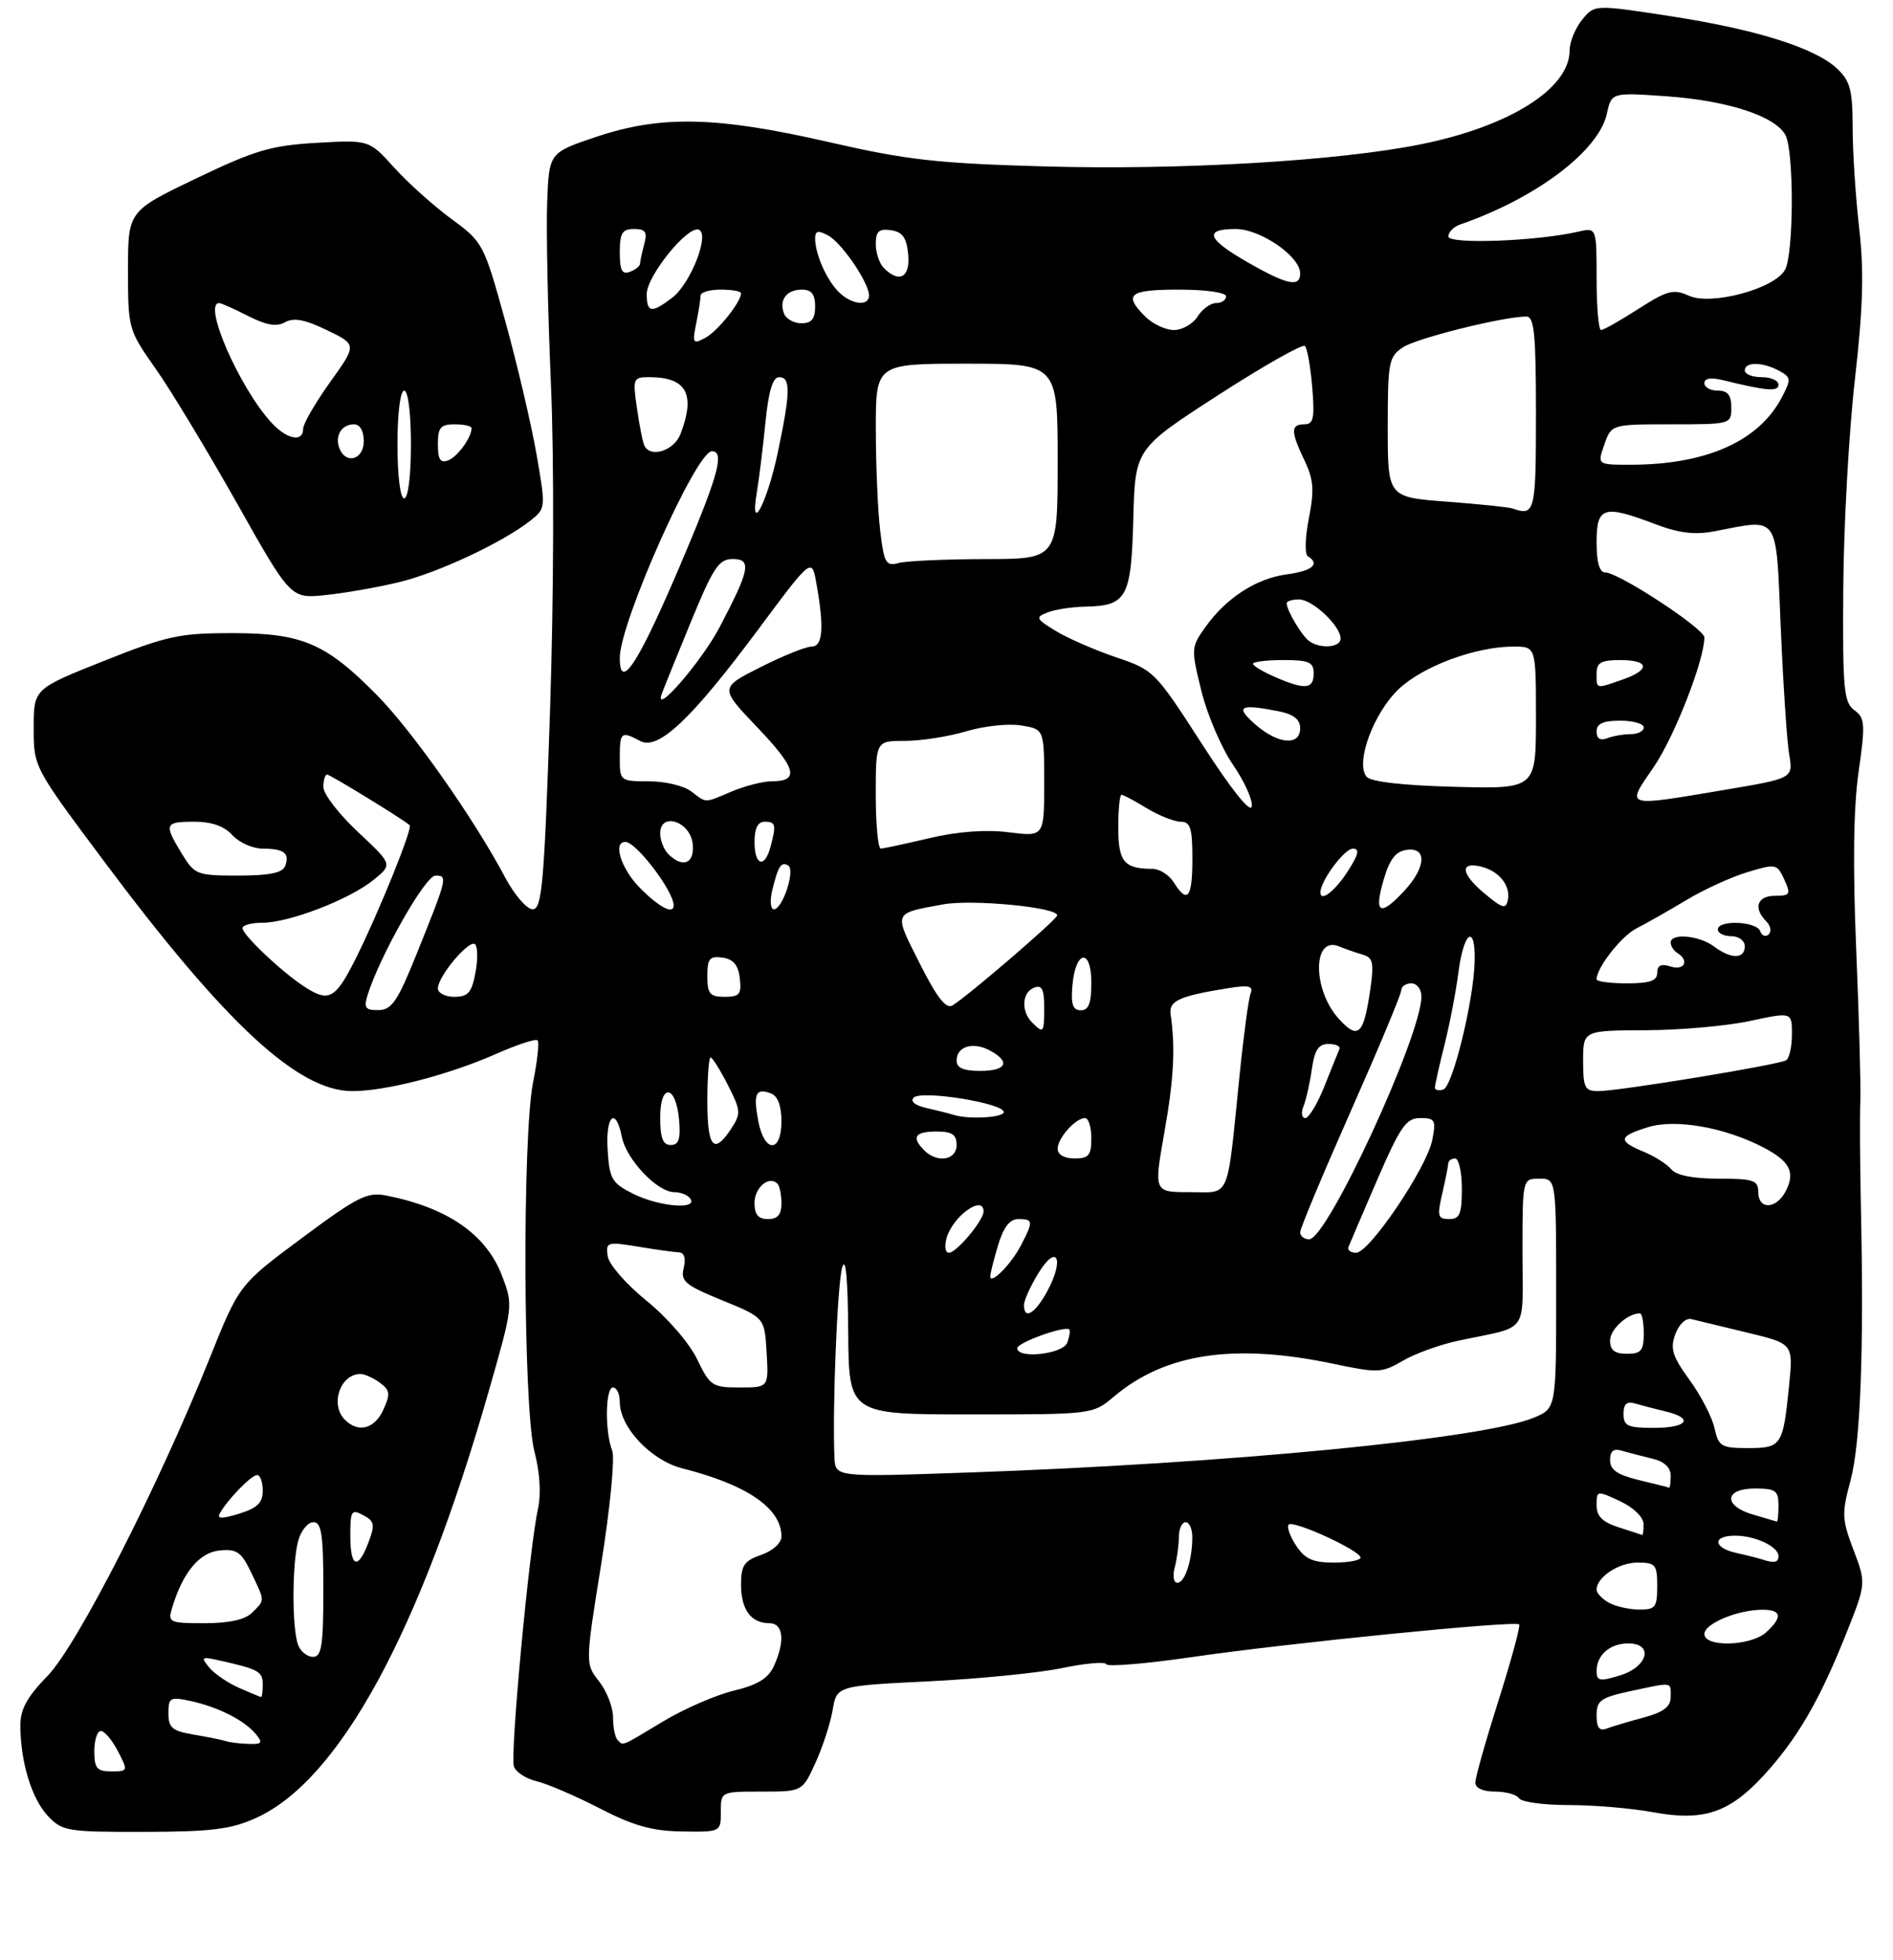 <?xml version="1.0" encoding="UTF-8" standalone="no"?>
<!DOCTYPE svg PUBLIC "-//W3C//DTD SVG 1.1//EN" "http://www.w3.org/Graphics/SVG/1.1/DTD/svg11.dtd" >
<svg xmlns="http://www.w3.org/2000/svg" xmlns:xlink="http://www.w3.org/1999/xlink" version="1.1" viewBox="0 0 281 291">
 <g >
 <path fill="currentColor"
d=" M 38.00 269.92 C 50.34 264.33 62.25 242.51 72.52 206.65 C 76.18 193.87 76.19 193.79 74.51 189.39 C 72.17 183.26 66.44 179.30 57.32 177.50 C 54.52 176.95 53.06 177.68 44.82 183.81 C 35.50 190.74 35.50 190.74 31.14 201.62 C 23.42 220.86 11.47 244.27 7.06 248.82 C 3.98 251.99 3.01 253.79 3.02 256.25 C 3.06 261.67 4.71 267.06 7.09 269.60 C 9.24 271.88 9.95 272.00 21.42 271.98 C 31.40 271.96 34.28 271.60 38.00 269.92 Z  M 107.00 269.00 C 107.00 266.00 107.00 266.00 113.05 266.00 C 119.10 266.00 119.10 266.00 121.04 261.75 C 122.11 259.41 123.26 255.88 123.60 253.90 C 124.21 250.30 124.21 250.30 137.85 249.63 C 145.36 249.26 154.30 248.37 157.72 247.65 C 161.15 246.94 164.07 246.68 164.22 247.09 C 164.38 247.50 170.12 247.02 177.00 246.02 C 191.21 243.95 224.92 240.58 225.51 241.18 C 225.72 241.39 224.35 246.46 222.45 252.44 C 220.55 258.42 219.00 263.92 219.00 264.66 C 219.00 265.48 220.15 266.00 221.94 266.00 C 223.56 266.00 225.16 266.45 225.50 267.00 C 225.84 267.55 229.16 268.00 232.88 268.00 C 236.59 268.00 242.21 268.48 245.37 269.06 C 252.84 270.44 256.66 269.18 261.77 263.64 C 266.72 258.26 270.05 252.57 273.95 242.80 C 277.03 235.10 277.03 235.10 275.14 230.13 C 273.41 225.57 273.37 224.72 274.69 219.83 C 276.17 214.36 276.70 200.67 276.24 179.50 C 276.10 172.90 276.06 165.70 276.15 163.50 C 276.24 161.30 275.96 151.18 275.54 141.00 C 275.02 128.56 275.13 119.92 275.89 114.62 C 276.91 107.47 276.85 106.61 275.26 105.44 C 273.69 104.29 273.51 102.30 273.62 87.32 C 273.68 78.07 274.45 64.15 275.34 56.38 C 276.56 45.61 276.71 40.28 275.98 33.88 C 275.45 29.27 275.01 22.54 275.01 18.92 C 275.00 13.36 274.65 12.02 272.70 10.19 C 269.42 7.10 260.66 4.35 247.82 2.38 C 236.68 0.67 236.68 0.67 234.84 2.95 C 233.83 4.20 233.00 6.24 233.00 7.48 C 233.00 13.15 224.10 18.77 210.88 21.43 C 198.63 23.90 175.20 25.28 155.13 24.71 C 139.06 24.26 134.65 23.76 123.01 21.09 C 106.35 17.27 98.09 17.09 88.44 20.34 C 81.50 22.68 81.50 22.68 81.22 30.09 C 81.07 34.17 81.32 46.27 81.78 57.00 C 82.27 68.44 82.21 88.60 81.64 105.75 C 80.78 131.31 80.45 135.00 79.07 135.00 C 78.21 135.00 76.38 132.89 75.01 130.32 C 70.37 121.56 61.20 108.52 55.95 103.20 C 48.35 95.49 44.86 94.00 34.43 94.00 C 26.63 94.00 24.76 94.41 15.39 98.14 C 5.00 102.28 5.00 102.28 5.00 108.08 C 5.00 113.89 5.00 113.89 15.41 127.83 C 33.47 152.02 44.25 162.00 52.30 162.00 C 57.31 162.00 66.62 159.58 73.73 156.44 C 76.80 155.08 79.53 154.19 79.80 154.46 C 80.07 154.73 79.77 157.51 79.14 160.64 C 77.52 168.72 77.66 209.09 79.33 215.50 C 80.14 218.59 80.34 221.83 79.86 224.00 C 78.55 229.97 75.68 260.71 76.29 262.30 C 76.60 263.13 78.13 264.11 79.68 264.47 C 81.23 264.83 85.42 266.64 89.00 268.48 C 94.04 271.08 96.79 271.85 101.25 271.92 C 106.99 272.00 107.00 272.00 107.00 269.00 Z  M 59.22 86.44 C 65.07 85.03 74.69 80.51 78.77 77.27 C 81.02 75.48 81.02 75.39 79.62 67.33 C 78.83 62.85 76.75 53.97 74.98 47.60 C 71.82 36.19 71.70 35.95 67.00 32.50 C 64.38 30.58 60.56 27.15 58.51 24.88 C 54.78 20.76 54.78 20.76 46.99 21.21 C 40.23 21.60 37.86 22.30 29.10 26.50 C 19.00 31.35 19.00 31.35 19.00 40.13 C 19.00 48.79 19.06 48.99 23.08 54.71 C 25.33 57.89 30.76 66.89 35.16 74.69 C 43.15 88.89 43.15 88.89 48.32 88.35 C 51.17 88.06 56.08 87.20 59.22 86.44 Z  M 14.00 260.00 C 14.00 258.35 14.44 257.00 14.97 257.00 C 15.51 257.00 16.65 258.35 17.50 260.00 C 19.03 262.95 19.01 263.00 16.53 263.00 C 14.39 263.00 14.00 262.54 14.00 260.00 Z  M 33.50 258.50 C 32.95 258.32 30.81 257.88 28.75 257.54 C 25.57 257.00 25.00 256.53 25.00 254.38 C 25.00 252.04 25.25 251.90 28.25 252.54 C 32.33 253.42 36.26 255.40 37.95 257.43 C 39.06 258.78 38.91 258.99 36.87 258.92 C 35.57 258.88 34.05 258.69 33.50 258.50 Z  M 35.50 250.61 C 33.85 249.89 31.86 248.53 31.07 247.59 C 29.77 246.02 29.90 245.93 32.58 246.53 C 38.40 247.84 39.00 248.17 39.00 250.07 C 39.00 251.13 38.89 251.98 38.75 251.96 C 38.61 251.94 37.15 251.33 35.50 250.61 Z  M 44.26 244.25 C 43.33 241.86 43.34 232.12 44.27 228.75 C 44.69 227.24 45.70 226.00 46.52 226.00 C 47.73 226.00 48.00 227.83 48.00 236.00 C 48.00 244.31 47.74 246.00 46.47 246.00 C 45.63 246.00 44.63 245.21 44.26 244.25 Z  M 25.54 238.75 C 27.11 233.50 29.58 230.50 32.59 230.20 C 35.16 229.95 35.82 230.41 37.29 233.49 C 39.36 237.83 39.35 237.50 37.43 239.43 C 36.38 240.48 34.02 241.00 30.36 241.00 C 25.13 241.00 24.90 240.89 25.54 238.75 Z  M 52.00 227.96 C 52.00 224.30 52.17 224.02 53.92 224.96 C 55.58 225.85 55.69 226.37 54.70 228.99 C 53.12 233.17 52.00 232.75 52.00 227.96 Z  M 32.65 224.66 C 33.80 222.61 37.32 219.00 38.17 219.00 C 38.63 219.00 39.00 220.05 39.00 221.33 C 39.00 223.13 38.19 223.91 35.50 224.74 C 32.87 225.54 32.16 225.52 32.65 224.66 Z  M 51.20 210.80 C 48.95 208.55 50.49 204.00 53.51 204.00 C 54.12 204.00 55.41 204.58 56.38 205.29 C 57.90 206.40 57.97 206.96 56.91 209.29 C 55.61 212.16 53.19 212.79 51.20 210.80 Z  M 91.67 258.33 C 91.30 257.97 91.00 256.45 91.00 254.97 C 91.00 253.48 90.07 251.09 88.94 249.65 C 86.87 247.02 86.87 247.02 89.25 232.16 C 90.56 223.98 91.29 216.44 90.88 215.39 C 89.77 212.56 89.85 206.00 91.00 206.00 C 91.55 206.00 92.00 206.97 92.00 208.16 C 92.00 211.91 96.64 216.83 101.28 218.01 C 110.90 220.44 116.00 223.94 116.00 228.12 C 116.00 229.09 114.73 230.25 113.00 230.85 C 110.47 231.73 110.00 232.42 110.00 235.25 C 110.00 238.97 111.48 241.00 114.20 241.00 C 116.29 241.00 116.57 243.66 114.87 247.38 C 114.04 249.20 112.45 250.17 108.91 251.02 C 106.26 251.66 101.54 253.71 98.42 255.59 C 92.04 259.43 92.56 259.22 91.67 258.33 Z  M 237.00 254.69 C 237.00 252.47 237.60 252.04 242.05 251.08 C 248.41 249.72 248.00 249.66 248.00 251.96 C 248.00 253.41 246.93 254.21 243.94 255.02 C 241.70 255.62 239.23 256.36 238.44 256.66 C 237.42 257.05 237.00 256.47 237.00 254.69 Z  M 237.00 248.11 C 237.00 245.73 238.98 244.00 241.70 244.00 C 245.51 244.00 244.63 247.47 240.50 248.74 C 237.45 249.68 237.00 249.59 237.00 248.11 Z  M 253.00 242.60 C 253.00 241.06 257.95 239.00 261.65 239.00 C 264.47 239.00 264.64 240.11 262.17 242.35 C 259.88 244.42 253.00 244.61 253.00 242.60 Z  M 238.75 237.92 C 237.79 237.36 237.00 236.51 237.00 236.02 C 237.00 234.17 240.27 232.00 243.07 232.00 C 245.75 232.00 246.00 232.30 246.00 235.50 C 246.00 238.66 245.73 239.00 243.25 238.97 C 241.74 238.95 239.71 238.48 238.75 237.92 Z  M 174.37 232.75 C 174.70 231.51 174.98 229.49 174.99 228.25 C 174.99 227.01 175.45 226.00 176.00 226.00 C 176.55 226.00 176.99 227.01 176.99 228.25 C 176.97 231.70 175.88 235.00 174.77 235.00 C 174.22 235.00 174.04 233.99 174.37 232.75 Z  M 192.39 229.47 C 191.48 228.08 190.99 226.68 191.30 226.36 C 192.01 225.66 201.90 230.20 201.96 231.25 C 201.98 231.66 200.21 232.00 198.02 232.00 C 194.87 232.00 193.70 231.47 192.39 229.47 Z  M 261.50 231.51 C 260.95 231.33 259.26 230.90 257.75 230.57 C 254.28 229.80 254.15 228.00 257.57 228.00 C 260.54 228.00 264.00 229.63 264.00 231.04 C 264.00 232.00 263.35 232.13 261.50 231.51 Z  M 240.25 226.75 C 237.87 225.99 237.00 225.12 237.00 223.48 C 237.00 221.29 237.06 221.28 240.47 222.88 C 242.45 223.80 243.95 225.25 243.97 226.25 C 243.99 227.21 243.89 227.95 243.75 227.90 C 243.61 227.84 242.04 227.33 240.25 226.75 Z  M 260.25 224.88 C 255.77 223.59 255.94 221.00 260.50 221.00 C 263.57 221.00 264.00 221.31 264.00 223.50 C 264.00 224.88 263.89 225.96 263.75 225.91 C 263.61 225.86 262.04 225.40 260.25 224.88 Z  M 243.25 219.74 C 240.08 218.97 239.00 218.23 239.00 216.79 C 239.00 215.43 239.51 215.02 240.75 215.39 C 241.71 215.67 243.74 216.20 245.25 216.56 C 247.05 216.99 248.00 217.87 248.00 219.11 C 248.00 220.15 247.89 220.95 247.75 220.88 C 247.61 220.81 245.59 220.30 243.25 219.74 Z  M 123.87 216.41 C 123.54 209.17 124.30 190.57 125.02 188.16 C 125.54 186.46 125.86 189.90 125.91 197.75 C 126.00 210.00 126.00 210.00 144.11 210.00 C 162.21 210.00 162.21 210.00 165.36 207.35 C 172.97 200.92 183.21 199.39 197.91 202.48 C 204.55 203.88 205.13 203.85 208.23 202.04 C 210.03 200.98 213.75 199.63 216.50 199.05 C 227.14 196.79 226.00 198.35 226.00 185.98 C 226.00 175.00 226.00 175.00 228.50 175.00 C 231.00 175.00 231.00 175.00 231.00 192.05 C 231.00 209.10 231.00 209.10 227.70 210.48 C 220.18 213.62 182.24 217.30 143.40 218.64 C 124.00 219.31 124.00 219.31 123.87 216.41 Z  M 254.51 212.06 C 254.16 210.44 252.49 207.21 250.80 204.88 C 248.24 201.35 247.89 200.23 248.69 198.08 C 249.23 196.61 250.26 195.65 251.07 195.85 C 251.86 196.05 255.58 196.95 259.35 197.85 C 266.20 199.50 266.20 199.50 265.57 205.74 C 264.68 214.66 264.45 215.00 259.47 215.00 C 255.51 215.00 255.11 214.76 254.51 212.06 Z  M 241.00 209.93 C 241.00 208.43 241.48 208.01 242.75 208.39 C 243.71 208.67 245.74 209.20 247.25 209.56 C 251.52 210.58 250.49 212.00 245.50 212.00 C 241.62 212.00 241.00 211.72 241.00 209.93 Z  M 103.47 201.78 C 102.32 199.40 99.06 195.63 95.97 193.12 C 92.93 190.66 90.37 187.71 90.20 186.49 C 89.91 184.41 90.13 184.34 94.70 185.09 C 97.34 185.53 100.07 185.91 100.77 185.94 C 101.57 185.98 101.84 186.82 101.49 188.25 C 101.00 190.23 101.68 190.80 107.22 193.07 C 113.50 195.63 113.50 195.63 113.80 200.82 C 114.10 206.00 114.10 206.00 109.80 206.00 C 105.73 206.00 105.39 205.77 103.47 201.78 Z  M 151.00 200.17 C 151.00 199.34 158.11 196.78 158.72 197.39 C 158.90 197.57 158.76 198.45 158.42 199.36 C 157.76 201.06 151.00 201.80 151.00 200.17 Z  M 239.00 199.04 C 239.00 197.36 241.59 195.00 243.43 195.00 C 243.75 195.00 244.00 196.35 244.00 198.00 C 244.00 200.53 243.61 201.00 241.50 201.00 C 239.68 201.00 239.00 200.46 239.00 199.04 Z  M 152.00 193.75 C 152.01 193.06 152.97 190.93 154.16 189.00 C 156.89 184.55 158.05 186.89 155.48 191.67 C 153.66 195.04 152.00 196.04 152.00 193.75 Z  M 147.00 189.49 C 147.00 189.07 147.52 186.99 148.16 184.87 C 148.96 182.20 149.89 181.00 151.16 181.00 C 153.38 181.00 153.41 181.31 151.57 184.87 C 150.10 187.71 147.00 190.84 147.00 189.49 Z  M 140.53 183.75 C 141.49 180.52 146.00 177.32 146.00 179.87 C 146.00 181.20 141.98 186.00 140.86 186.00 C 140.30 186.00 140.16 185.02 140.53 183.75 Z  M 200.17 185.14 C 200.35 184.67 202.28 180.17 204.45 175.14 C 207.88 167.23 208.73 166.00 210.83 166.00 C 213.02 166.00 213.19 166.30 212.61 169.25 C 211.81 173.36 203.28 186.00 201.31 186.00 C 200.50 186.00 199.98 185.61 200.17 185.14 Z  M 193.00 182.96 C 193.00 182.38 196.38 174.30 200.50 165.00 C 204.62 155.70 208.00 147.62 208.00 147.04 C 208.00 146.47 208.68 146.00 209.50 146.00 C 210.32 146.00 211.00 146.87 211.00 147.94 C 211.00 153.75 197.02 184.00 194.34 184.00 C 193.60 184.00 193.00 183.53 193.00 182.96 Z  M 112.00 178.61 C 112.00 176.31 114.16 174.49 115.40 175.74 C 115.73 176.06 116.00 177.38 116.00 178.67 C 116.00 180.33 115.43 181.00 114.00 181.00 C 112.56 181.00 112.00 180.33 112.00 178.61 Z  M 214.08 177.25 C 214.56 175.19 214.96 173.16 214.98 172.75 C 214.99 172.34 215.45 172.00 216.00 172.00 C 216.55 172.00 217.00 174.03 217.00 176.50 C 217.00 180.25 216.68 181.00 215.11 181.00 C 213.43 181.00 213.31 180.57 214.08 177.25 Z  M 94.00 177.25 C 90.83 175.66 90.47 175.06 90.20 170.75 C 89.87 165.62 91.39 164.21 92.31 168.80 C 92.98 172.16 97.57 177.00 100.08 177.00 C 101.07 177.00 102.16 177.45 102.50 178.00 C 103.52 179.65 97.79 179.14 94.00 177.25 Z  M 261.00 177.00 C 261.00 175.23 260.33 175.00 255.12 175.00 C 251.32 175.00 248.84 174.51 248.09 173.61 C 247.45 172.84 245.60 171.66 243.97 170.99 C 240.11 169.39 240.23 168.73 244.61 167.36 C 248.69 166.08 256.06 167.38 261.80 170.38 C 265.72 172.43 266.55 174.10 265.04 176.92 C 263.62 179.57 261.00 179.62 261.00 177.00 Z  M 172.82 168.25 C 174.25 160.21 174.49 155.60 173.77 150.60 C 173.48 148.59 175.05 147.88 182.34 146.71 C 185.39 146.22 186.07 146.39 185.64 147.50 C 185.34 148.27 184.60 153.76 184.00 159.70 C 182.08 178.55 182.74 177.00 176.59 177.00 C 171.28 177.00 171.28 177.00 172.82 168.25 Z  M 137.20 170.80 C 135.25 168.85 135.80 168.00 139.00 168.00 C 141.33 168.00 142.00 168.44 142.00 170.00 C 142.00 172.26 139.13 172.73 137.20 170.80 Z  M 157.00 170.57 C 157.00 168.97 159.65 166.00 161.07 166.00 C 161.58 166.00 162.00 167.35 162.00 169.00 C 162.00 171.53 161.61 172.00 159.50 172.00 C 158.00 172.00 157.00 171.43 157.00 170.57 Z  M 98.00 165.92 C 98.00 160.71 100.36 161.05 100.81 166.33 C 101.05 169.12 100.75 170.00 99.56 170.00 C 98.40 170.00 98.00 168.95 98.00 165.92 Z  M 105.00 163.50 C 105.00 159.93 105.22 157.00 105.48 157.00 C 105.74 157.00 106.90 158.84 108.04 161.08 C 109.97 164.87 110.01 165.34 108.54 167.58 C 105.96 171.51 105.00 170.40 105.00 163.50 Z  M 112.55 166.40 C 111.79 162.36 112.20 161.48 114.46 162.35 C 115.44 162.72 116.00 164.21 116.00 166.47 C 116.00 171.25 113.45 171.20 112.55 166.40 Z  M 141.50 165.51 C 140.95 165.33 139.20 164.89 137.61 164.53 C 135.82 164.13 135.07 163.53 135.64 162.96 C 136.78 161.82 149.00 163.79 149.00 165.11 C 149.00 165.95 143.67 166.23 141.50 165.51 Z  M 193.49 164.25 C 193.88 163.29 194.44 160.81 194.73 158.75 C 195.14 155.88 195.72 155.00 197.22 155.00 C 198.29 155.00 199.02 155.34 198.83 155.75 C 198.65 156.17 197.65 158.64 196.61 161.25 C 195.58 163.86 194.29 166.00 193.76 166.00 C 193.22 166.00 193.10 165.21 193.49 164.25 Z  M 213.00 161.48 C 213.00 161.10 213.64 158.25 214.42 155.14 C 215.20 152.04 216.14 147.14 216.51 144.25 C 217.29 138.23 219.05 137.13 218.90 142.75 C 218.76 148.58 215.64 161.30 214.25 161.76 C 213.56 161.98 213.00 161.86 213.00 161.48 Z  M 235.00 157.50 C 235.00 153.00 235.00 153.00 244.25 152.96 C 249.34 152.95 256.31 152.33 259.75 151.59 C 266.00 150.25 266.00 150.25 266.00 153.56 C 266.00 155.39 265.61 157.12 265.13 157.42 C 264.03 158.10 240.29 162.00 237.25 162.00 C 235.25 162.00 235.00 161.50 235.00 157.50 Z  M 142.00 157.47 C 142.00 155.36 144.42 154.62 146.92 155.96 C 150.06 157.64 149.42 159.00 145.50 159.00 C 143.02 159.00 142.00 158.55 142.00 157.47 Z  M 153.20 151.80 C 151.54 150.14 151.70 147.33 153.50 146.64 C 154.66 146.19 155.00 146.86 155.00 149.53 C 155.00 153.39 154.91 153.51 153.20 151.80 Z  M 198.72 151.25 C 194.80 146.92 194.83 138.89 198.76 140.51 C 199.72 140.90 201.31 141.46 202.29 141.74 C 203.81 142.18 203.98 142.95 203.41 146.88 C 202.43 153.68 201.61 154.44 198.72 151.25 Z  M 54.56 147.75 C 56.37 141.94 63.14 130.00 64.63 130.00 C 66.49 130.00 66.44 130.22 61.81 141.72 C 59.01 148.68 58.14 149.95 56.18 149.97 C 54.24 150.00 53.98 149.64 54.56 147.75 Z  M 136.51 143.01 C 132.64 135.33 132.50 135.66 139.96 134.28 C 144.28 133.48 157.07 134.71 156.93 135.92 C 156.86 136.55 143.53 148.01 141.38 149.28 C 140.43 149.85 139.06 148.09 136.51 143.01 Z  M 159.19 146.33 C 159.64 141.05 162.00 140.71 162.00 145.92 C 162.00 148.95 161.60 150.00 160.44 150.00 C 159.25 150.00 158.95 149.12 159.19 146.33 Z  M 44.97 146.35 C 41.55 144.06 36.00 138.78 36.00 137.80 C 36.00 137.36 37.33 137.00 38.96 137.00 C 42.90 137.00 51.79 133.58 55.40 130.68 C 58.29 128.35 58.29 128.35 53.15 123.54 C 50.32 120.89 48.00 117.89 48.00 116.86 C 48.00 115.84 48.25 115.00 48.55 115.00 C 49.00 115.00 59.79 121.61 60.82 122.52 C 61.29 122.94 56.18 135.58 52.84 142.25 C 49.76 148.42 48.81 148.91 44.97 146.35 Z  M 65.00 146.75 C 65.01 144.93 69.70 139.38 70.53 140.20 C 70.92 140.59 70.94 142.50 70.57 144.45 C 70.03 147.37 69.47 148.00 67.45 148.00 C 66.10 148.00 65.00 147.44 65.00 146.75 Z  M 105.00 144.93 C 105.00 142.32 105.34 141.91 107.25 142.18 C 108.86 142.41 109.59 143.28 109.82 145.25 C 110.09 147.62 109.78 148.00 107.57 148.00 C 105.37 148.00 105.00 147.56 105.00 144.93 Z  M 237.00 145.40 C 237.00 143.68 240.67 138.99 242.92 137.84 C 244.34 137.12 247.65 135.24 250.29 133.66 C 252.92 132.07 257.03 130.19 259.42 129.48 C 263.61 128.21 263.79 128.25 264.86 130.58 C 265.86 132.78 265.74 133.00 263.48 133.00 C 260.84 133.00 260.22 134.82 262.18 136.78 C 262.83 137.43 263.00 138.31 262.55 138.73 C 262.10 139.16 261.53 138.94 261.28 138.25 C 260.75 136.77 255.00 136.54 255.00 138.00 C 255.00 138.55 255.90 139.00 257.00 139.00 C 258.11 139.00 259.00 139.67 259.00 140.50 C 259.00 142.41 256.94 142.42 254.44 140.53 C 252.26 138.89 248.00 138.49 248.00 139.94 C 248.00 140.46 248.45 141.16 249.00 141.50 C 250.81 142.62 250.04 144.15 248.00 143.50 C 246.58 143.05 246.00 143.32 246.00 144.43 C 246.00 145.62 244.92 146.00 241.50 146.00 C 239.03 146.00 237.00 145.73 237.00 145.40 Z  M 95.08 131.92 C 92.23 129.08 90.90 125.00 92.83 125.00 C 94.44 125.00 100.00 132.31 100.00 134.43 C 100.00 135.82 97.91 134.75 95.08 131.92 Z  M 114.62 132.25 C 115.49 128.60 115.97 127.86 117.01 128.51 C 118.08 129.17 116.17 135.00 114.88 135.00 C 114.38 135.00 114.26 133.76 114.62 132.25 Z  M 205.35 130.75 C 206.26 127.60 207.15 126.42 208.79 126.18 C 211.86 125.74 211.70 128.77 208.46 132.26 C 204.87 136.13 203.93 135.67 205.35 130.75 Z  M 220.25 132.56 C 216.81 129.66 216.68 127.84 219.97 128.70 C 222.57 129.38 224.24 131.50 223.83 133.60 C 223.55 135.05 223.02 134.89 220.25 132.56 Z  M 174.23 131.00 C 173.55 129.90 172.12 129.00 171.07 129.00 C 166.87 129.00 166.00 127.95 166.00 122.89 C 166.00 120.20 166.21 118.00 166.48 118.00 C 166.74 118.00 168.43 118.90 170.23 120.00 C 172.03 121.09 174.29 121.99 175.25 122.00 C 176.70 122.00 177.00 122.93 177.00 127.50 C 177.00 133.33 176.27 134.26 174.23 131.00 Z  M 196.00 132.49 C 196.00 130.81 199.57 126.00 200.81 126.00 C 201.85 126.00 201.69 126.80 200.15 129.23 C 198.23 132.26 196.00 134.01 196.00 132.49 Z  M 26.99 126.75 C 24.30 122.33 24.43 122.00 28.85 122.00 C 31.42 122.00 33.29 122.66 34.50 124.00 C 35.50 125.10 37.52 126.00 38.99 126.00 C 42.17 126.00 43.06 126.69 42.32 128.60 C 41.94 129.60 39.95 130.00 35.38 130.00 C 29.22 130.00 28.89 129.87 26.99 126.75 Z  M 99.20 126.80 C 98.54 126.14 98.00 124.76 98.00 123.73 C 98.00 120.52 102.43 121.92 102.82 125.25 C 103.16 128.20 101.37 128.97 99.20 126.80 Z  M 112.00 125.00 C 112.00 123.00 112.50 122.00 113.50 122.00 C 115.15 122.00 115.26 122.44 114.37 125.75 C 113.50 128.99 112.00 128.52 112.00 125.00 Z  M 130.00 118.00 C 130.00 110.00 130.00 110.00 134.34 110.00 C 136.73 110.00 140.81 109.36 143.42 108.58 C 146.02 107.79 149.69 107.40 151.58 107.71 C 155.00 108.26 155.00 108.26 155.00 116.25 C 155.00 124.23 155.00 124.23 149.73 123.57 C 146.31 123.14 142.20 123.45 137.98 124.44 C 134.42 125.28 131.16 125.98 130.75 125.99 C 130.34 125.99 130.00 122.40 130.00 118.00 Z  M 178.42 110.46 C 171.48 99.68 171.26 99.47 165.67 97.59 C 162.55 96.53 158.53 94.78 156.74 93.69 C 153.75 91.87 153.65 91.65 155.50 90.93 C 156.60 90.49 159.10 90.11 161.06 90.07 C 167.27 89.95 167.92 88.77 168.23 77.07 C 168.50 66.64 168.50 66.64 180.79 58.69 C 187.55 54.32 193.36 51.03 193.71 51.37 C 194.05 51.72 194.54 54.48 194.79 57.50 C 195.17 62.10 194.98 63.00 193.62 63.00 C 191.58 63.00 191.58 64.06 193.65 68.39 C 195.00 71.21 195.11 72.77 194.29 76.95 C 193.73 79.77 193.66 82.29 194.14 82.59 C 196.00 83.74 194.82 84.76 191.05 85.27 C 186.48 85.88 182.01 88.77 178.92 93.12 C 176.80 96.09 176.79 96.31 178.34 102.60 C 179.21 106.14 181.33 111.07 183.03 113.55 C 184.74 116.03 185.99 118.82 185.81 119.74 C 185.61 120.78 182.76 117.19 178.42 110.46 Z  M 102.56 117.47 C 101.49 116.66 98.68 116.00 96.31 116.00 C 92.05 116.00 92.00 115.96 92.00 112.50 C 92.00 108.68 92.21 108.51 95.04 110.02 C 97.71 111.45 102.64 106.79 112.58 93.42 C 120.50 82.77 120.50 82.77 121.19 86.64 C 122.36 93.18 122.15 96.00 120.47 96.00 C 119.63 96.00 116.21 97.38 112.88 99.06 C 106.81 102.12 106.81 102.12 112.47 108.05 C 118.22 114.08 118.73 116.00 114.56 116.00 C 113.29 116.00 110.63 116.67 108.65 117.50 C 104.40 119.28 104.96 119.28 102.56 117.47 Z  M 245.47 113.90 C 248.52 109.47 253.00 98.01 253.00 94.64 C 253.00 93.34 240.29 85.00 238.30 85.00 C 237.43 85.00 237.00 83.53 237.00 80.50 C 237.00 75.22 238.04 74.90 245.71 77.82 C 249.23 79.16 251.56 79.44 254.50 78.88 C 264.25 77.02 263.60 76.08 264.34 93.25 C 264.70 101.64 265.26 110.09 265.59 112.03 C 266.19 115.56 266.19 115.56 255.85 117.30 C 240.98 119.80 241.33 119.92 245.47 113.90 Z  M 202.86 115.33 C 201.15 113.28 203.89 105.84 207.64 102.30 C 211.27 98.88 219.06 96.00 224.68 96.00 C 228.00 96.00 228.00 96.00 228.00 106.57 C 228.00 117.14 228.00 117.14 215.92 116.82 C 208.27 116.62 203.48 116.07 202.86 115.33 Z  M 186.31 107.53 C 183.27 104.86 184.03 104.46 189.88 105.62 C 192.04 106.06 193.00 106.83 193.00 108.12 C 193.00 110.80 189.69 110.51 186.31 107.53 Z  M 237.00 108.61 C 237.00 107.44 237.95 107.00 240.50 107.00 C 242.43 107.00 244.00 107.45 244.00 108.00 C 244.00 108.55 243.14 109.00 242.08 109.00 C 241.03 109.00 239.45 109.27 238.58 109.61 C 237.54 110.01 237.00 109.66 237.00 108.61 Z  M 98.24 103.00 C 98.54 102.17 100.50 97.34 102.59 92.25 C 105.88 84.25 106.71 83.00 108.76 83.00 C 111.62 83.00 111.32 84.56 106.81 93.14 C 104.10 98.29 96.95 106.51 98.24 103.00 Z  M 189.25 100.51 C 187.46 99.73 186.00 98.85 186.00 98.55 C 186.00 98.25 188.03 98.00 190.50 98.00 C 194.33 98.00 195.00 98.30 195.00 100.00 C 195.00 102.34 193.72 102.45 189.25 100.51 Z  M 237.00 100.00 C 237.00 98.38 237.67 98.00 240.50 98.00 C 244.85 98.00 245.03 99.45 240.85 100.90 C 236.83 102.30 237.00 102.34 237.00 100.00 Z  M 92.00 97.68 C 92.00 92.46 103.34 67.00 105.67 67.00 C 107.55 67.00 106.68 70.34 101.78 82.00 C 94.97 98.19 92.00 102.96 92.00 97.68 Z  M 194.40 95.23 C 193.31 94.51 191.00 90.66 191.00 89.57 C 191.00 89.25 191.82 89.00 192.83 89.00 C 194.83 89.00 199.00 92.93 199.00 94.81 C 199.00 96.12 196.12 96.39 194.40 95.23 Z  M 130.66 78.83 C 130.31 75.90 130.01 69.11 130.01 63.75 C 130.00 54.00 130.00 54.00 143.50 54.00 C 157.00 54.00 157.00 54.00 157.00 68.50 C 157.00 83.00 157.00 83.00 146.25 83.01 C 140.34 83.02 134.55 83.28 133.40 83.59 C 131.51 84.10 131.23 83.63 130.66 78.83 Z  M 112.36 73.00 C 112.68 71.08 113.25 66.46 113.62 62.75 C 114.08 58.07 114.71 56.00 115.65 56.00 C 117.39 56.00 117.35 58.19 115.46 67.17 C 113.87 74.73 111.23 79.68 112.36 73.00 Z  M 224.50 75.49 C 223.95 75.30 219.56 74.85 214.75 74.48 C 206.00 73.82 206.00 73.82 206.00 63.43 C 206.00 53.73 206.15 52.95 208.27 51.56 C 210.35 50.19 223.17 47.00 226.57 47.00 C 227.75 47.00 228.00 49.57 228.00 61.50 C 228.00 76.07 227.85 76.66 224.50 75.49 Z  M 238.15 66.00 C 239.20 63.00 239.20 63.00 248.10 63.00 C 256.93 63.00 257.00 62.98 257.00 60.50 C 257.00 58.67 256.47 58.00 255.00 58.00 C 253.90 58.00 253.00 57.50 253.00 56.88 C 253.00 56.17 253.99 56.01 255.75 56.44 C 262.29 58.05 264.00 58.19 264.00 57.11 C 264.00 56.50 262.88 56.00 261.50 56.00 C 260.12 56.00 259.00 55.55 259.00 55.00 C 259.00 53.70 261.61 53.72 264.07 55.04 C 265.86 56.00 265.90 56.30 264.54 58.92 C 261.14 65.50 253.31 69.00 242.00 69.00 C 237.10 69.00 237.10 69.00 238.15 66.00 Z  M 95.69 66.25 C 95.45 65.84 94.94 63.36 94.57 60.75 C 93.90 56.18 93.97 56.00 96.36 56.00 C 101.91 56.00 103.28 58.49 101.02 64.43 C 100.10 66.86 96.70 68.02 95.69 66.25 Z  M 103.35 47.99 C 103.71 46.21 104.00 44.36 104.00 43.88 C 104.00 43.39 105.35 43.00 107.00 43.00 C 108.65 43.00 110.00 43.24 110.00 43.54 C 110.00 44.84 106.53 49.18 104.71 50.15 C 102.85 51.15 102.75 51.00 103.35 47.99 Z  M 170.00 47.00 C 166.71 43.71 167.59 43.00 175.00 43.00 C 179.00 43.00 182.00 43.43 182.00 44.00 C 182.00 44.55 181.33 45.00 180.51 45.00 C 179.69 45.00 178.45 45.90 177.77 47.00 C 177.08 48.10 175.50 49.00 174.26 49.00 C 173.02 49.00 171.10 48.10 170.00 47.00 Z  M 237.00 41.38 C 237.00 33.77 237.00 33.77 234.25 34.40 C 228.12 35.82 215.00 36.30 215.00 35.11 C 215.00 34.46 215.79 33.66 216.75 33.33 C 228.04 29.42 237.31 22.42 238.52 16.90 C 239.22 13.72 239.22 13.72 247.44 14.30 C 256.47 14.94 263.53 17.25 265.03 20.05 C 266.32 22.46 266.28 37.61 264.98 40.04 C 263.46 42.87 254.01 45.42 250.68 43.90 C 248.42 42.87 247.51 43.11 243.21 45.86 C 240.52 47.59 238.03 49.00 237.66 49.00 C 237.30 49.00 237.00 45.57 237.00 41.38 Z  M 116.38 46.55 C 115.60 44.53 116.76 43.00 119.06 43.00 C 120.46 43.00 121.00 43.69 121.00 45.50 C 121.00 47.35 120.47 48.00 118.97 48.00 C 117.85 48.00 116.69 47.35 116.38 46.55 Z  M 96.00 43.67 C 96.00 40.99 102.04 33.50 103.72 34.10 C 105.41 34.71 102.55 42.07 99.80 44.19 C 96.73 46.55 96.00 46.44 96.00 43.67 Z  M 124.49 43.34 C 122.68 41.53 121.00 37.71 121.00 35.40 C 121.00 34.26 121.43 34.16 122.91 34.95 C 124.95 36.04 129.00 41.98 129.00 43.87 C 129.00 45.54 126.38 45.24 124.49 43.34 Z  M 185.25 38.97 C 179.16 35.48 178.61 34.00 183.42 34.00 C 187.10 34.00 193.00 38.06 193.00 40.59 C 193.00 42.71 191.06 42.30 185.25 38.97 Z  M 92.00 37.47 C 92.00 34.60 92.37 34.00 94.12 34.00 C 95.82 34.00 96.12 34.44 95.63 36.25 C 95.30 37.49 95.02 38.79 95.01 39.14 C 95.01 39.50 94.33 40.05 93.50 40.36 C 92.34 40.81 92.00 40.14 92.00 37.47 Z  M 131.20 39.80 C 130.54 39.14 130.00 37.53 130.00 36.23 C 130.00 34.35 130.46 33.93 132.25 34.18 C 133.97 34.43 134.57 35.26 134.81 37.75 C 135.14 41.18 133.51 42.11 131.20 39.80 Z  M 59.00 66.00 C 59.00 61.33 59.42 58.00 60.00 58.00 C 60.58 58.00 61.00 61.33 61.00 66.00 C 61.00 70.67 60.58 74.00 60.00 74.00 C 59.42 74.00 59.00 70.67 59.00 66.00 Z  M 65.00 65.97 C 65.00 63.47 65.39 63.00 67.50 63.00 C 68.88 63.00 70.00 63.25 70.00 63.57 C 70.00 64.95 67.92 67.82 66.53 68.35 C 65.37 68.80 65.00 68.22 65.00 65.97 Z  M 50.38 66.55 C 49.67 64.69 50.71 63.00 52.56 63.00 C 53.43 63.00 54.00 63.99 54.00 65.50 C 54.00 68.25 51.33 69.02 50.38 66.55 Z  M 40.29 62.75 C 35.53 57.56 30.05 45.00 32.54 45.00 C 32.84 45.00 34.76 45.86 36.82 46.91 C 39.53 48.29 41.05 48.55 42.32 47.84 C 43.60 47.12 45.28 47.44 48.53 49.02 C 52.99 51.17 52.99 51.17 48.99 56.75 C 46.80 59.82 45.00 62.93 45.00 63.66 C 45.00 65.72 42.58 65.25 40.29 62.75 Z "/>
</g>
</svg>